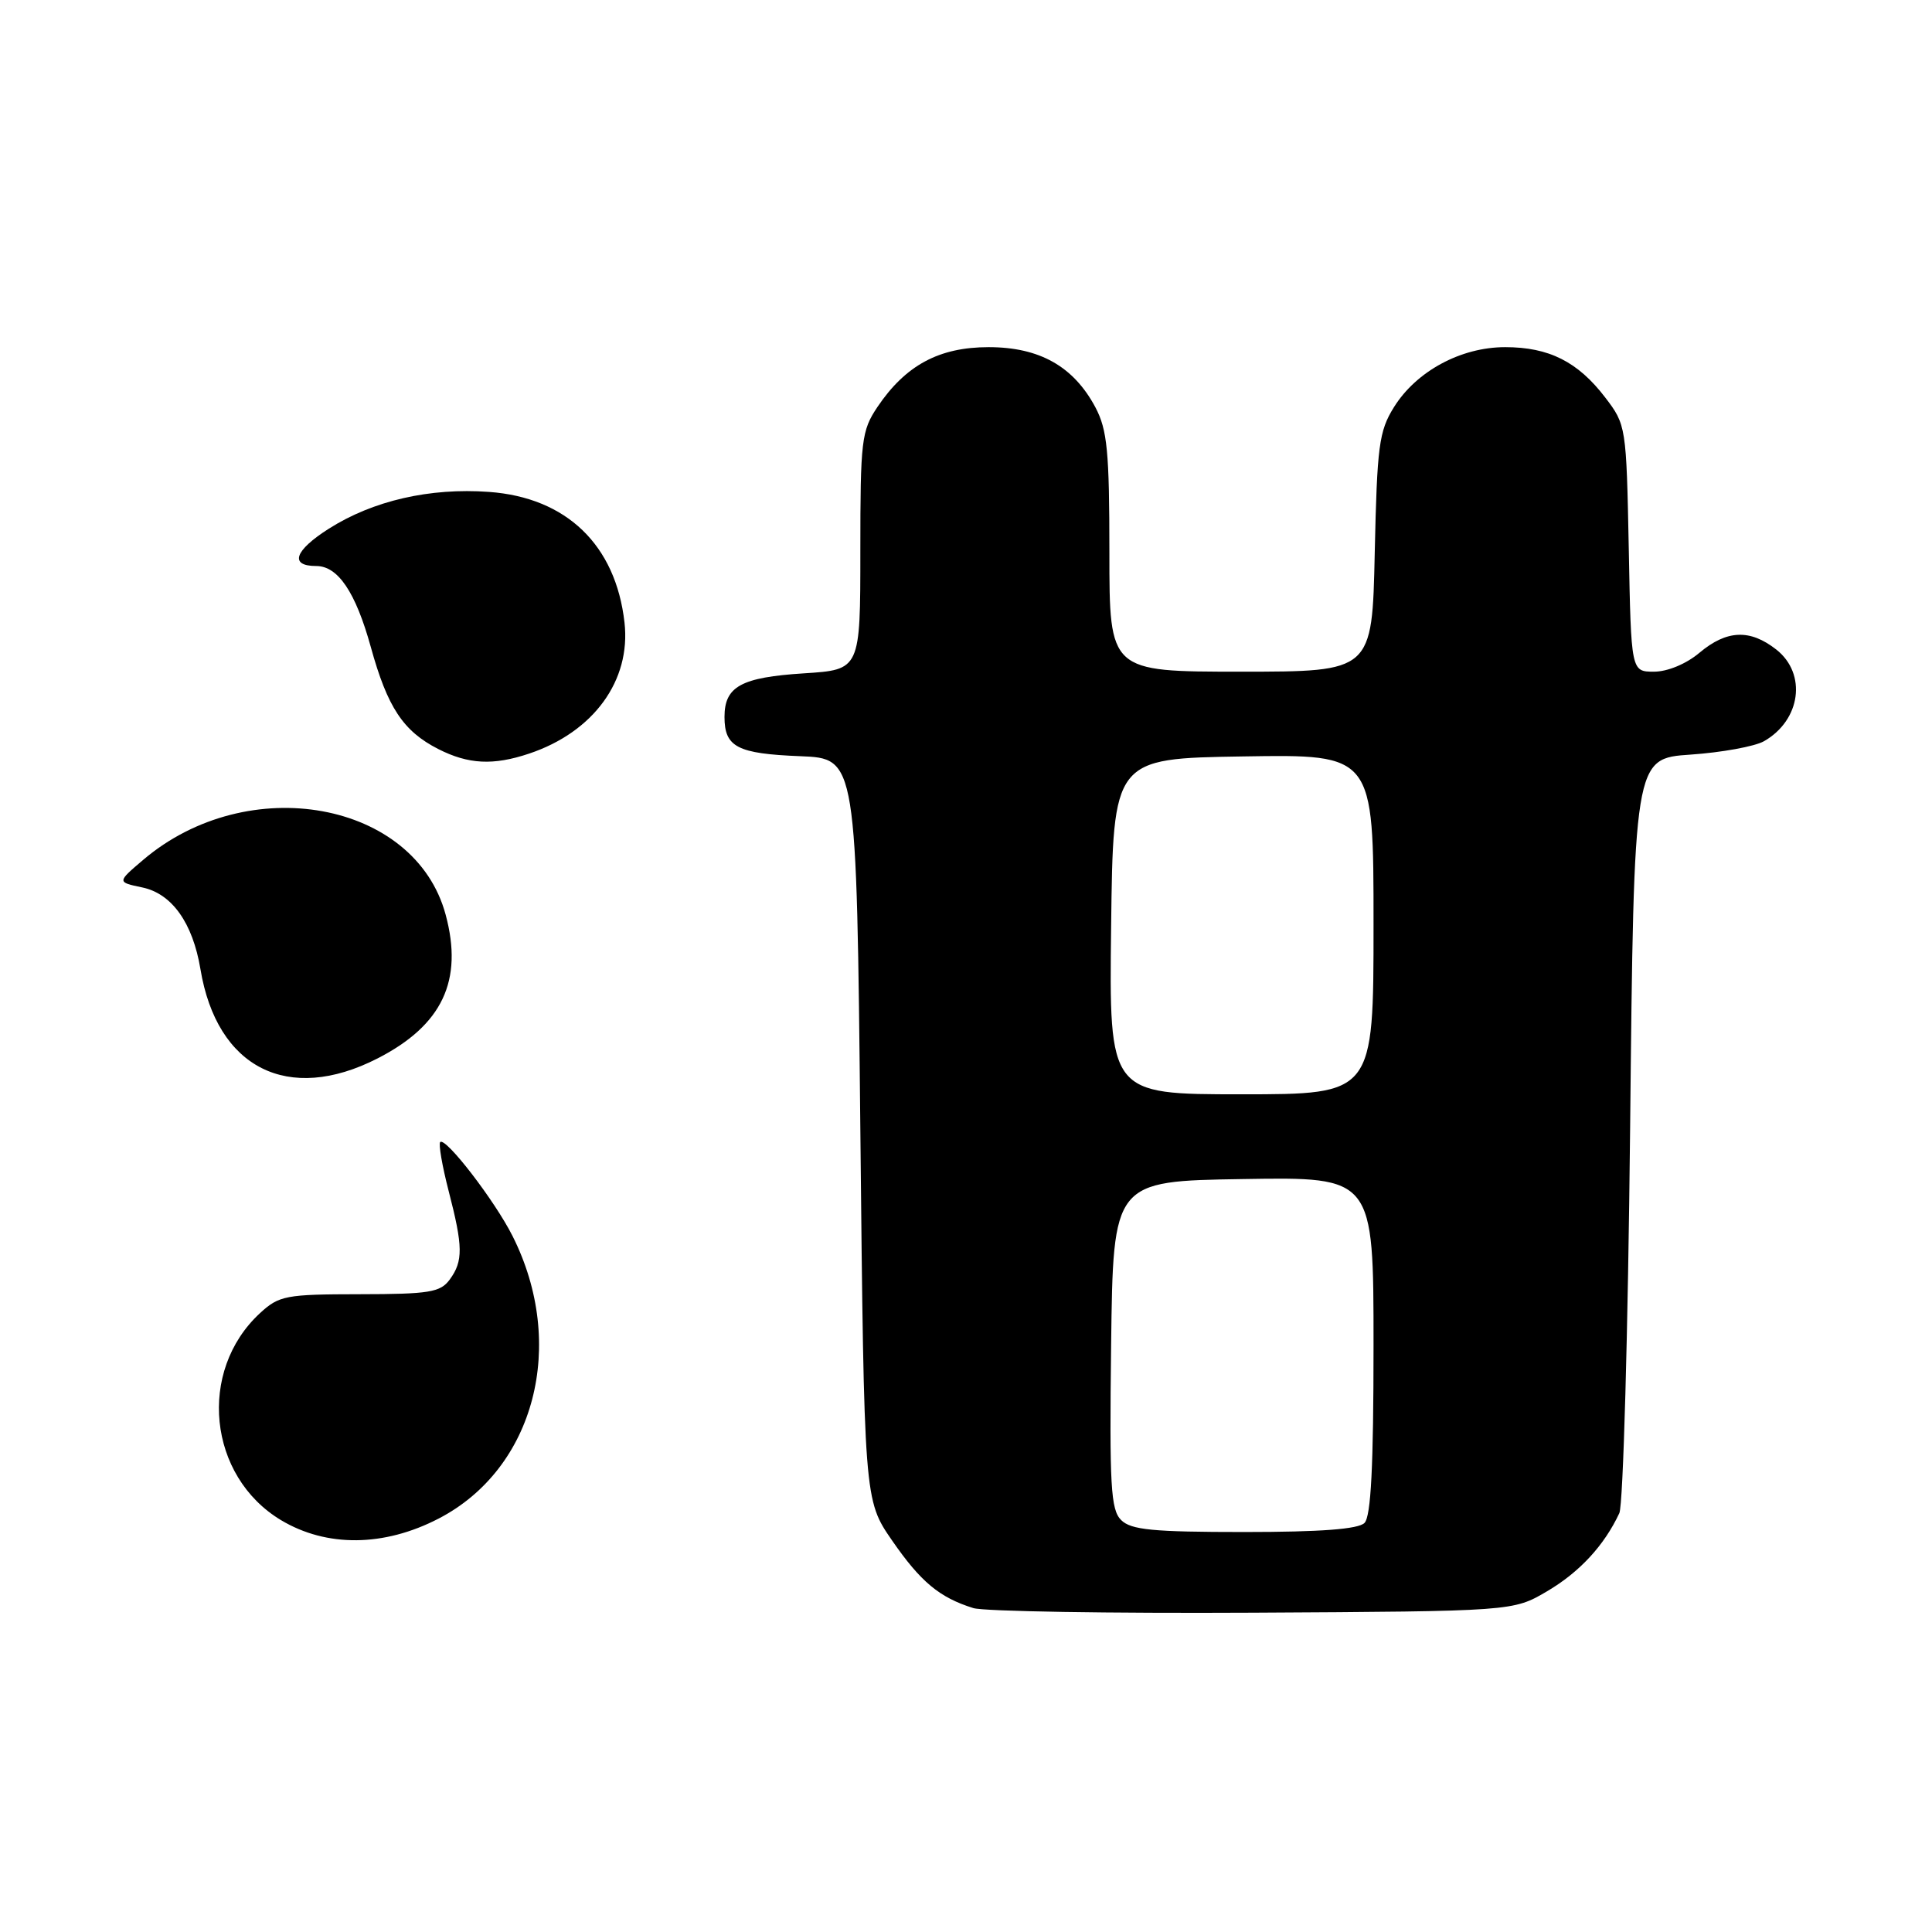 <?xml version="1.0" encoding="UTF-8" standalone="no"?>
<!DOCTYPE svg PUBLIC "-//W3C//DTD SVG 1.1//EN" "http://www.w3.org/Graphics/SVG/1.1/DTD/svg11.dtd" >
<svg xmlns="http://www.w3.org/2000/svg" xmlns:xlink="http://www.w3.org/1999/xlink" version="1.1" viewBox="0 0 256 256">
 <g >
 <path fill="currentColor"
d=" M 205.00 210.85 C 209.31 208.31 212.57 204.78 214.57 200.50 C 215.08 199.40 215.72 176.51 216.00 149.50 C 216.50 100.50 216.50 100.50 224.00 99.99 C 228.12 99.71 232.50 98.91 233.73 98.22 C 238.62 95.44 239.45 89.28 235.37 86.07 C 231.88 83.33 228.80 83.46 225.18 86.50 C 223.44 87.97 220.95 89.00 219.17 89.00 C 216.13 89.00 216.13 89.00 215.82 72.67 C 215.50 56.54 215.47 56.29 212.70 52.67 C 209.08 47.93 205.24 46.00 199.44 46.00 C 193.57 46.00 187.67 49.19 184.70 53.96 C 182.72 57.14 182.47 59.10 182.16 73.25 C 181.82 89.00 181.82 89.00 164.41 89.00 C 147.00 89.00 147.00 89.00 147.00 73.23 C 147.00 59.81 146.72 56.95 145.15 53.98 C 142.26 48.55 137.74 46.00 131.00 46.00 C 124.44 46.00 120.00 48.39 116.27 53.92 C 114.15 57.08 114.00 58.32 114.00 73.02 C 114.00 88.74 114.00 88.74 106.54 89.22 C 98.20 89.75 96.00 90.96 96.00 95.00 C 96.00 98.99 97.70 99.87 106.04 100.20 C 113.50 100.50 113.50 100.50 114.00 149.63 C 114.50 198.76 114.50 198.76 118.21 204.13 C 122.00 209.61 124.48 211.68 128.97 213.08 C 130.36 213.52 147.03 213.79 166.00 213.69 C 200.50 213.50 200.50 213.50 205.00 210.85 Z  M 58.14 201.21 C 70.87 194.60 75.16 178.16 67.91 163.77 C 65.55 159.08 59.04 150.63 58.33 151.33 C 58.09 151.58 58.59 154.48 59.44 157.78 C 61.36 165.19 61.39 167.09 59.59 169.55 C 58.35 171.24 56.89 171.48 47.67 171.49 C 37.86 171.50 36.98 171.67 34.45 174.00 C 26.14 181.67 27.56 195.62 37.24 201.43 C 43.29 205.05 50.90 204.97 58.14 201.21 Z  M 50.02 140.25 C 58.60 135.86 61.41 129.94 59.05 121.20 C 55.00 106.14 32.87 102.13 18.98 113.93 C 15.50 116.89 15.50 116.89 18.85 117.59 C 22.78 118.41 25.54 122.29 26.56 128.42 C 28.74 141.54 38.18 146.30 50.02 140.25 Z  M 70.10 99.86 C 78.65 97.00 83.62 90.18 82.75 82.49 C 81.59 72.21 75.06 65.92 64.79 65.18 C 56.95 64.61 49.43 66.34 43.58 70.05 C 39.01 72.95 38.31 75.00 41.90 75.00 C 44.79 75.00 47.12 78.47 49.13 85.72 C 51.34 93.73 53.42 96.88 58.07 99.25 C 62.06 101.28 65.36 101.45 70.10 99.86 Z  M 148.55 201.41 C 147.18 200.04 147.00 196.87 147.23 178.16 C 147.50 156.50 147.50 156.50 164.75 156.23 C 182.00 155.95 182.00 155.95 182.00 178.28 C 182.00 194.31 181.66 200.94 180.80 201.80 C 179.98 202.62 174.99 203.00 164.87 203.00 C 152.74 203.00 149.86 202.72 148.55 201.41 Z  M 147.23 122.75 C 147.50 100.50 147.50 100.50 164.75 100.23 C 182.00 99.95 182.00 99.95 182.00 122.48 C 182.00 145.00 182.00 145.00 164.48 145.00 C 146.96 145.00 146.96 145.00 147.23 122.75 Z "/>
</g>
</svg>